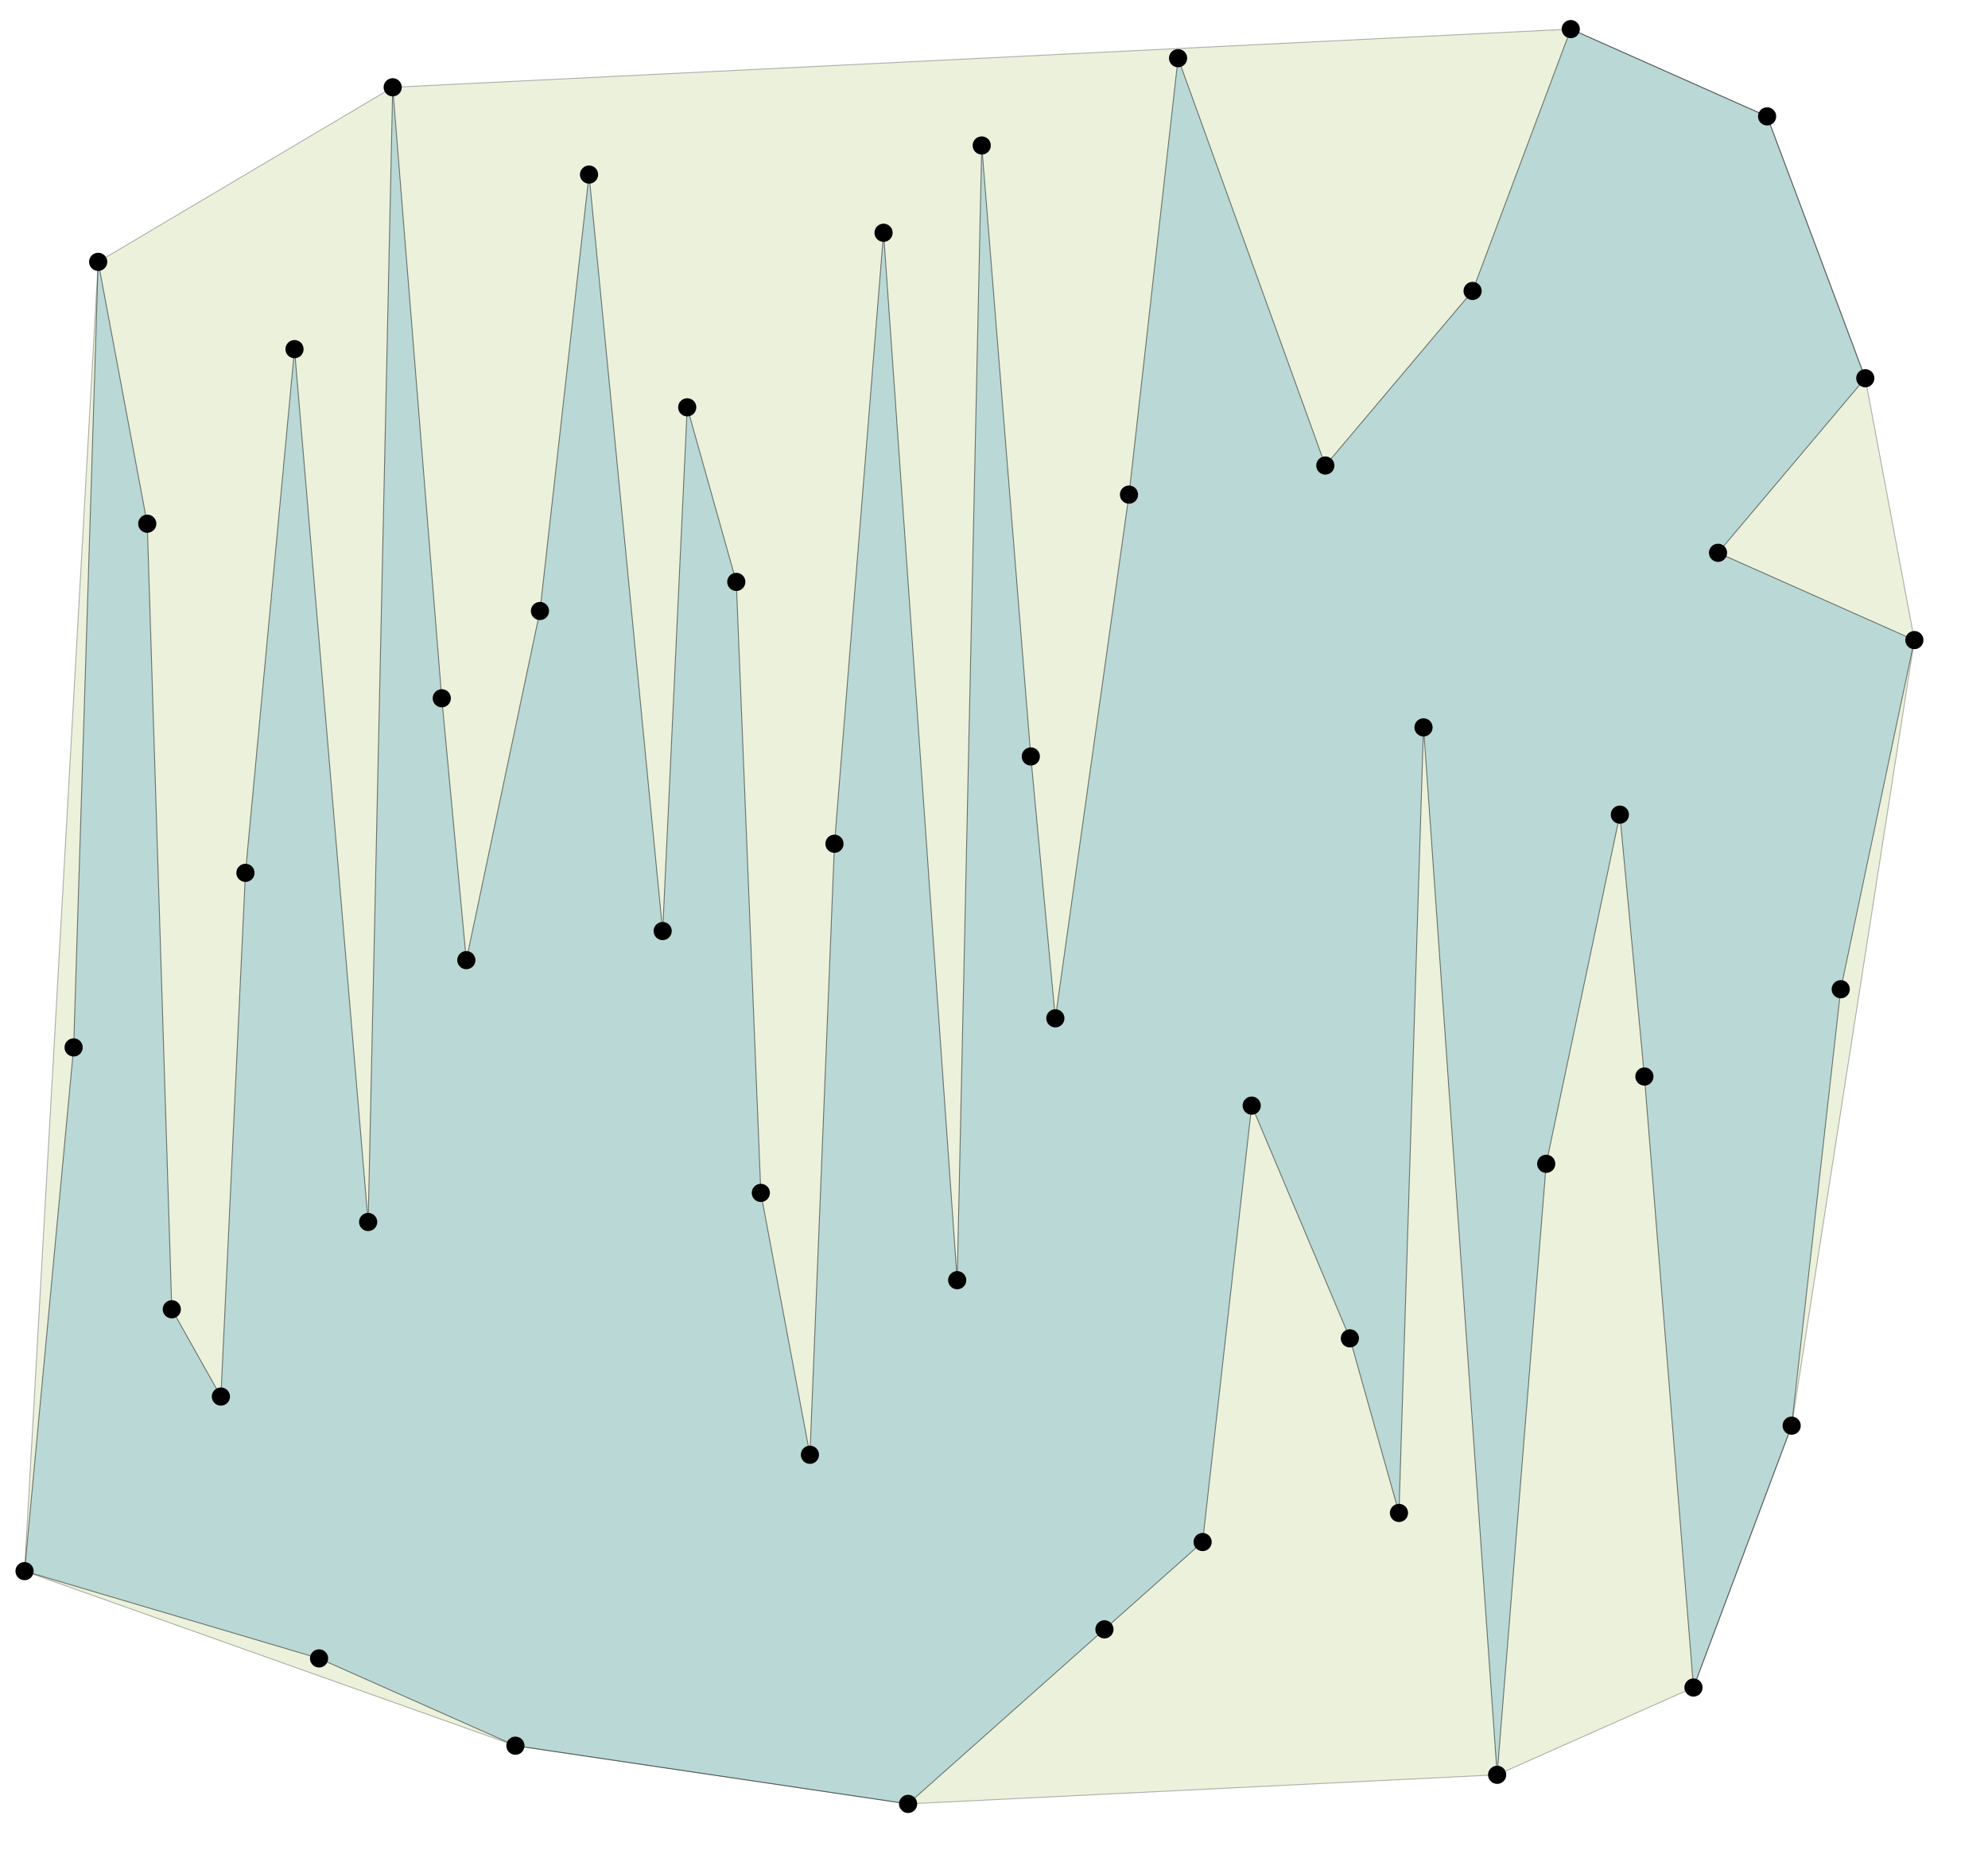 <svg viewBox="0 0 2187 2048" xmlns="http://www.w3.org/2000/svg">
  <polygon points=" 27,1728 567,1920 999,1984 1647,1952 1863,1856 1971,1568 2106,704 2052,416 1944,128 1728,32 432,96 108,288 "
  fill="#C0D088" stroke="black" opacity="0.3" />
  <polygon points=" 1728,32 1620,320 1458,512 1296,64 1242,544 1161,1120 1134,832 1080,160 1053,1408 972,256 918,928 891,1600 837,1312 810,640 756,448 729,1024 648,192 594,672 513,1056 486,768 432,96 405,1344 324,384 270,960 243,1536 189,1440 162,576 108,288 81,1152 27,1728 351,1824 567,1920 999,1984 1215,1792 1323,1696 1377,1216 1485,1472 1539,1664 1566,800 1647,1952 1701,1280 1782,896 1809,1184 1863,1856 1971,1568 2025,1088 2106,704 1890,608 2052,416 1944,128 "
  fill="#88C0D0" stroke="black" opacity="0.5" />
  <circle cx="1728" cy="32" r="10" />
  <circle cx="1620" cy="320" r="10" />
  <circle cx="1458" cy="512" r="10" />
  <circle cx="1296" cy="64" r="10" />
  <circle cx="1242" cy="544" r="10" />
  <circle cx="1161" cy="1120" r="10" />
  <circle cx="1134" cy="832" r="10" />
  <circle cx="1080" cy="160" r="10" />
  <circle cx="1053" cy="1408" r="10" />
  <circle cx="972" cy="256" r="10" />
  <circle cx="918" cy="928" r="10" />
  <circle cx="891" cy="1600" r="10" />
  <circle cx="837" cy="1312" r="10" />
  <circle cx="810" cy="640" r="10" />
  <circle cx="756" cy="448" r="10" />
  <circle cx="729" cy="1024" r="10" />
  <circle cx="648" cy="192" r="10" />
  <circle cx="594" cy="672" r="10" />
  <circle cx="513" cy="1056" r="10" />
  <circle cx="486" cy="768" r="10" />
  <circle cx="432" cy="96" r="10" />
  <circle cx="405" cy="1344" r="10" />
  <circle cx="324" cy="384" r="10" />
  <circle cx="270" cy="960" r="10" />
  <circle cx="243" cy="1536" r="10" />
  <circle cx="189" cy="1440" r="10" />
  <circle cx="162" cy="576" r="10" />
  <circle cx="108" cy="288" r="10" />
  <circle cx="81" cy="1152" r="10" />
  <circle cx="27" cy="1728" r="10" />
  <circle cx="351" cy="1824" r="10" />
  <circle cx="567" cy="1920" r="10" />
  <circle cx="999" cy="1984" r="10" />
  <circle cx="1215" cy="1792" r="10" />
  <circle cx="1323" cy="1696" r="10" />
  <circle cx="1377" cy="1216" r="10" />
  <circle cx="1485" cy="1472" r="10" />
  <circle cx="1539" cy="1664" r="10" />
  <circle cx="1566" cy="800" r="10" />
  <circle cx="1647" cy="1952" r="10" />
  <circle cx="1701" cy="1280" r="10" />
  <circle cx="1782" cy="896" r="10" />
  <circle cx="1809" cy="1184" r="10" />
  <circle cx="1863" cy="1856" r="10" />
  <circle cx="1971" cy="1568" r="10" />
  <circle cx="2025" cy="1088" r="10" />
  <circle cx="2106" cy="704" r="10" />
  <circle cx="1890" cy="608" r="10" />
  <circle cx="2052" cy="416" r="10" />
  <circle cx="1944" cy="128" r="10" />
</svg>
